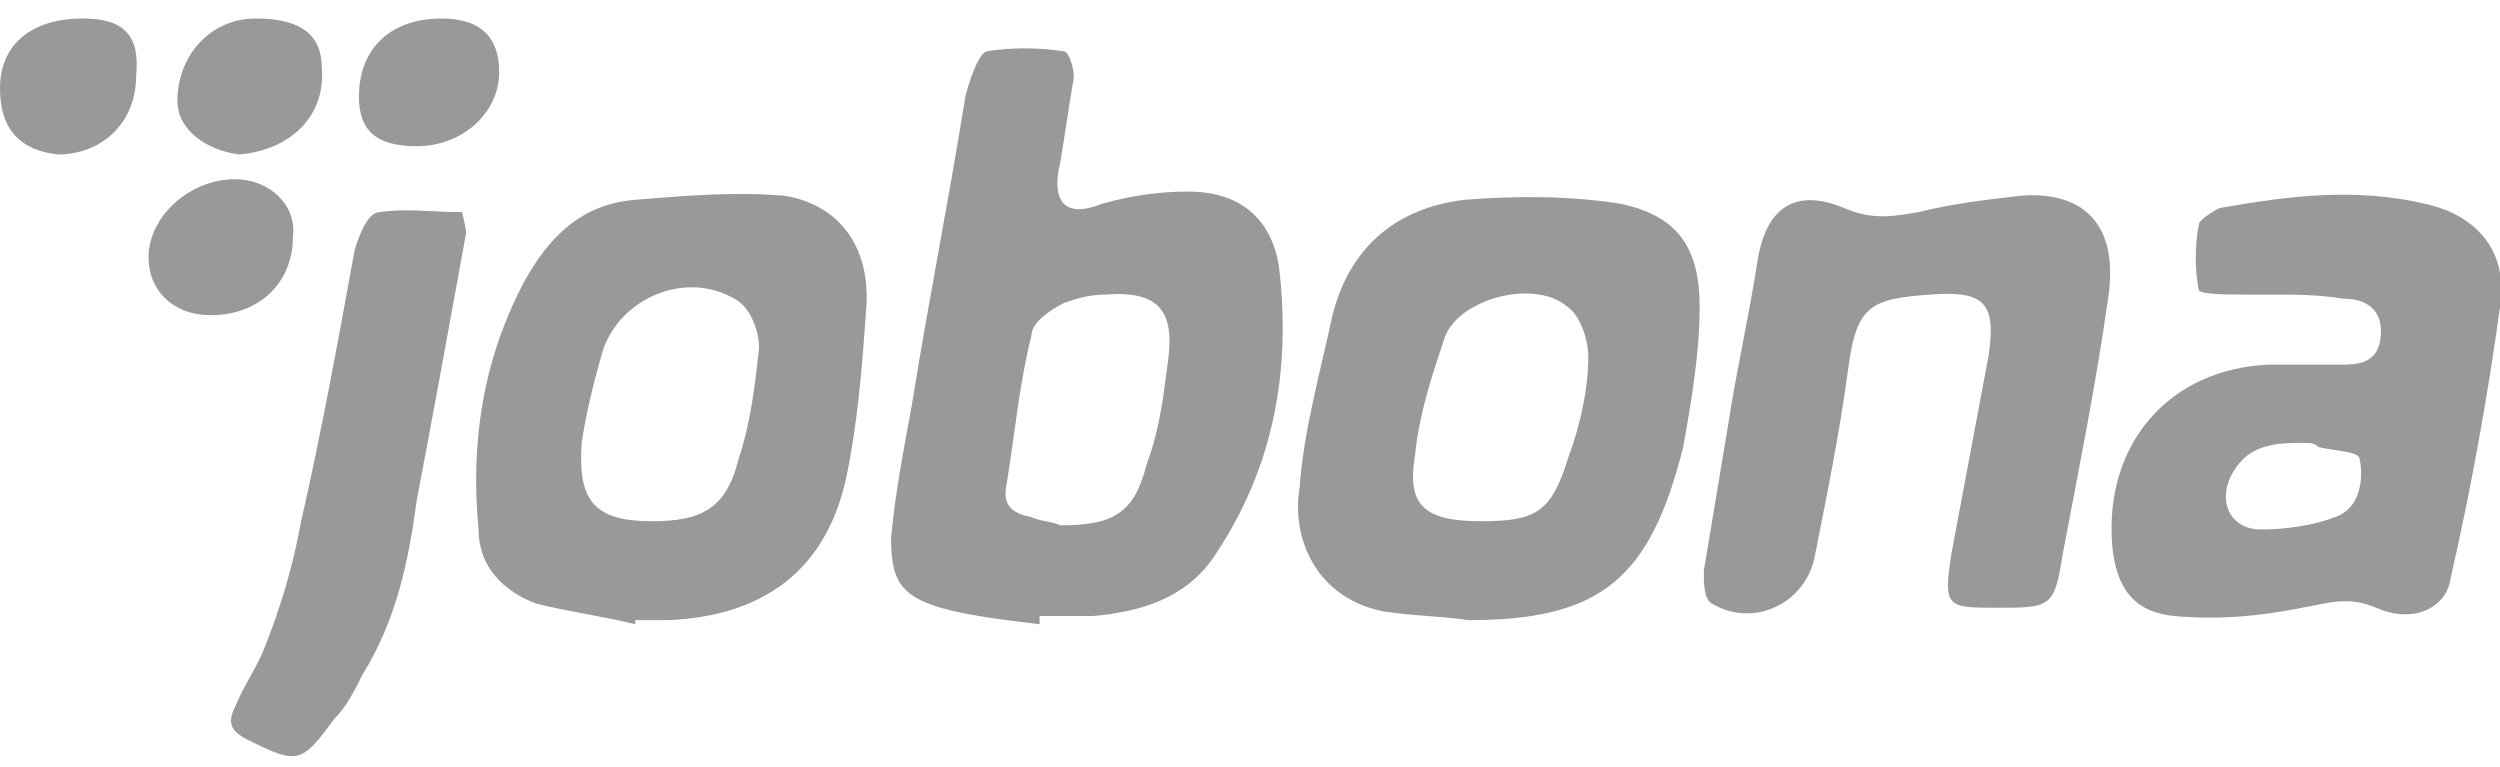 <svg width="88" height="27" viewBox="0 0 88 27" fill="none" xmlns="http://www.w3.org/2000/svg">
<g clip-path="url(#clip0_156_789)">
<path d="M36.594 21.974C35.432 21.829 34.125 21.684 33.109 21.393C31.657 20.958 31.366 20.378 31.366 18.927C31.512 17.332 31.802 15.881 32.092 14.286C32.673 10.659 33.399 7.033 33.98 3.407C34.125 2.826 34.416 1.956 34.706 1.811C35.578 1.666 36.594 1.666 37.465 1.811C37.611 1.811 37.901 2.536 37.756 2.971C37.611 3.842 37.465 4.857 37.32 5.728C37.03 6.888 37.32 7.758 38.772 7.178C39.789 6.888 40.805 6.743 41.822 6.743C43.564 6.743 44.726 7.613 45.017 9.354C45.452 12.98 44.871 16.462 42.693 19.653C41.677 21.103 40.079 21.538 38.482 21.684C37.901 21.684 37.175 21.684 36.594 21.684C36.594 21.829 36.594 21.974 36.594 21.974ZM37.32 18.492C39.208 18.492 39.934 18.057 40.37 16.317C40.805 15.156 40.95 13.996 41.096 12.835C41.386 10.95 40.805 10.224 38.917 10.369C38.337 10.369 37.901 10.514 37.465 10.659C36.885 10.95 36.304 11.385 36.304 11.82C35.868 13.56 35.723 15.301 35.432 17.042C35.287 17.767 35.578 18.057 36.304 18.202C36.594 18.347 37.03 18.347 37.32 18.492Z" fill="#999999"/>
<path d="M51.696 21.829C50.68 21.684 49.809 21.684 48.792 21.538C46.324 21.103 45.452 18.927 45.743 17.187C45.888 15.156 46.469 13.125 46.904 11.095C47.485 8.774 49.083 7.323 51.551 7.033C53.294 6.888 55.327 6.888 57.069 7.178C59.102 7.613 59.828 8.774 59.828 10.805C59.828 12.4 59.538 14.141 59.248 15.736C58.086 20.378 56.343 21.829 51.696 21.829ZM52.132 18.347C54.02 18.347 54.601 18.057 55.181 16.172C55.617 15.011 55.908 13.706 55.908 12.545C55.908 11.965 55.617 11.095 55.181 10.805C54.02 9.789 51.261 10.514 50.825 11.965C50.389 13.27 49.954 14.576 49.809 16.026C49.518 17.767 50.099 18.347 52.132 18.347Z" fill="#999999"/>
<path d="M22.363 21.974C21.201 21.684 20.04 21.539 18.878 21.248C17.716 20.813 16.845 19.943 16.845 18.637C16.555 15.591 16.99 12.69 18.442 9.934C19.314 8.339 20.475 7.178 22.363 7.033C24.106 6.888 25.848 6.743 27.591 6.888C29.479 7.178 30.64 8.629 30.495 10.805C30.35 12.835 30.205 14.866 29.769 16.897C29.043 20.088 26.865 21.684 23.525 21.829C23.089 21.829 22.654 21.829 22.363 21.829V21.974ZM22.944 18.347C24.686 18.347 25.558 17.912 25.994 16.172C26.429 14.866 26.574 13.561 26.72 12.255C26.72 11.675 26.429 10.805 25.848 10.514C24.106 9.499 21.782 10.514 21.201 12.4C20.911 13.415 20.62 14.576 20.475 15.591C20.33 17.622 20.911 18.347 22.944 18.347Z" fill="#999999"/>
<path d="M80.013 10.369C79.723 10.369 79.287 10.369 78.997 10.369C78.416 10.369 77.545 10.369 77.399 10.224C77.254 9.499 77.254 8.629 77.399 7.903C77.399 7.758 77.835 7.468 78.126 7.323C80.594 6.888 82.918 6.598 85.386 7.178C87.274 7.613 88.29 8.919 88 10.805C87.564 13.996 86.984 17.187 86.257 20.378C86.112 21.393 84.951 21.974 83.644 21.393C82.627 20.958 81.901 21.248 81.03 21.393C79.578 21.684 78.126 21.829 76.528 21.684C75.076 21.539 74.495 20.668 74.35 19.218C74.059 15.591 76.383 12.98 79.868 12.835C80.739 12.835 81.465 12.835 82.337 12.835C82.918 12.835 83.644 12.835 83.789 11.965C83.934 10.95 83.353 10.514 82.482 10.514C81.611 10.369 80.739 10.369 80.013 10.369ZM81.03 15.591C80.304 15.591 79.287 15.591 78.706 16.462C77.98 17.477 78.416 18.637 79.578 18.637C80.449 18.637 81.465 18.492 82.192 18.202C83.063 17.912 83.208 16.897 83.063 16.172C83.063 15.881 82.192 15.881 81.611 15.736C81.465 15.591 81.32 15.591 81.03 15.591Z" fill="#999999"/>
<path d="M70.284 21.393C68.541 21.393 68.396 21.393 68.686 19.508C69.122 17.187 69.558 14.866 69.993 12.545C70.284 10.659 69.848 10.224 67.96 10.369C65.782 10.514 65.347 10.805 65.056 12.98C64.766 15.156 64.33 17.332 63.894 19.508C63.604 21.248 61.716 22.119 60.264 21.248C59.974 21.103 59.974 20.523 59.974 20.088C60.264 18.347 60.554 16.607 60.845 14.866C61.135 12.98 61.571 11.095 61.861 9.209C62.152 7.323 63.168 6.598 64.911 7.323C65.927 7.758 66.653 7.613 67.525 7.468C68.686 7.178 69.848 7.033 71.155 6.888C73.043 6.743 74.64 7.613 74.205 10.514C73.769 13.56 73.188 16.462 72.607 19.508C72.317 21.393 72.172 21.393 70.284 21.393Z" fill="#999999"/>
<path d="M16.409 8.193C15.828 11.385 15.248 14.576 14.667 17.622C14.376 19.798 13.941 21.829 12.779 23.714C12.488 24.295 12.198 24.875 11.762 25.31C10.601 26.906 10.455 26.906 8.713 26.035C8.132 25.745 7.987 25.455 8.277 24.875C8.568 24.149 9.003 23.569 9.294 22.844C9.875 21.393 10.31 19.943 10.601 18.347C11.327 15.156 11.908 11.965 12.488 8.774C12.634 8.339 12.924 7.468 13.36 7.468C14.231 7.323 15.248 7.468 16.264 7.468C16.264 7.468 16.409 8.048 16.409 8.193Z" fill="#999999"/>
<path d="M9.003 0.651C10.601 0.651 11.327 1.231 11.327 2.391C11.472 4.132 10.165 5.292 8.422 5.437C7.261 5.292 6.244 4.567 6.244 3.552C6.244 1.956 7.406 0.651 9.003 0.651Z" fill="#999999"/>
<path d="M10.31 8.339C10.31 9.934 9.149 11.095 7.406 11.095C6.099 11.095 5.228 10.224 5.228 9.064C5.228 7.613 6.68 6.308 8.277 6.308C9.439 6.308 10.456 7.178 10.31 8.339Z" fill="#999999"/>
<path d="M4.792 2.681C4.792 4.277 3.63 5.437 2.033 5.437C0.726 5.292 0 4.567 0 3.117C0 1.521 1.162 0.651 2.904 0.651C4.356 0.651 4.937 1.231 4.792 2.681Z" fill="#999999"/>
<path d="M15.538 0.651C16.99 0.651 17.571 1.376 17.571 2.536C17.571 3.987 16.264 5.147 14.667 5.147C13.214 5.147 12.634 4.567 12.634 3.407C12.634 1.666 13.795 0.651 15.538 0.651Z" fill="#999999"/>
</g>
<defs>
<clipPath id="clip0_156_789">
<rect width="88" height="26.11" fill="white" transform="translate(0 0.651)"/>
</clipPath>
</defs>
</svg>
